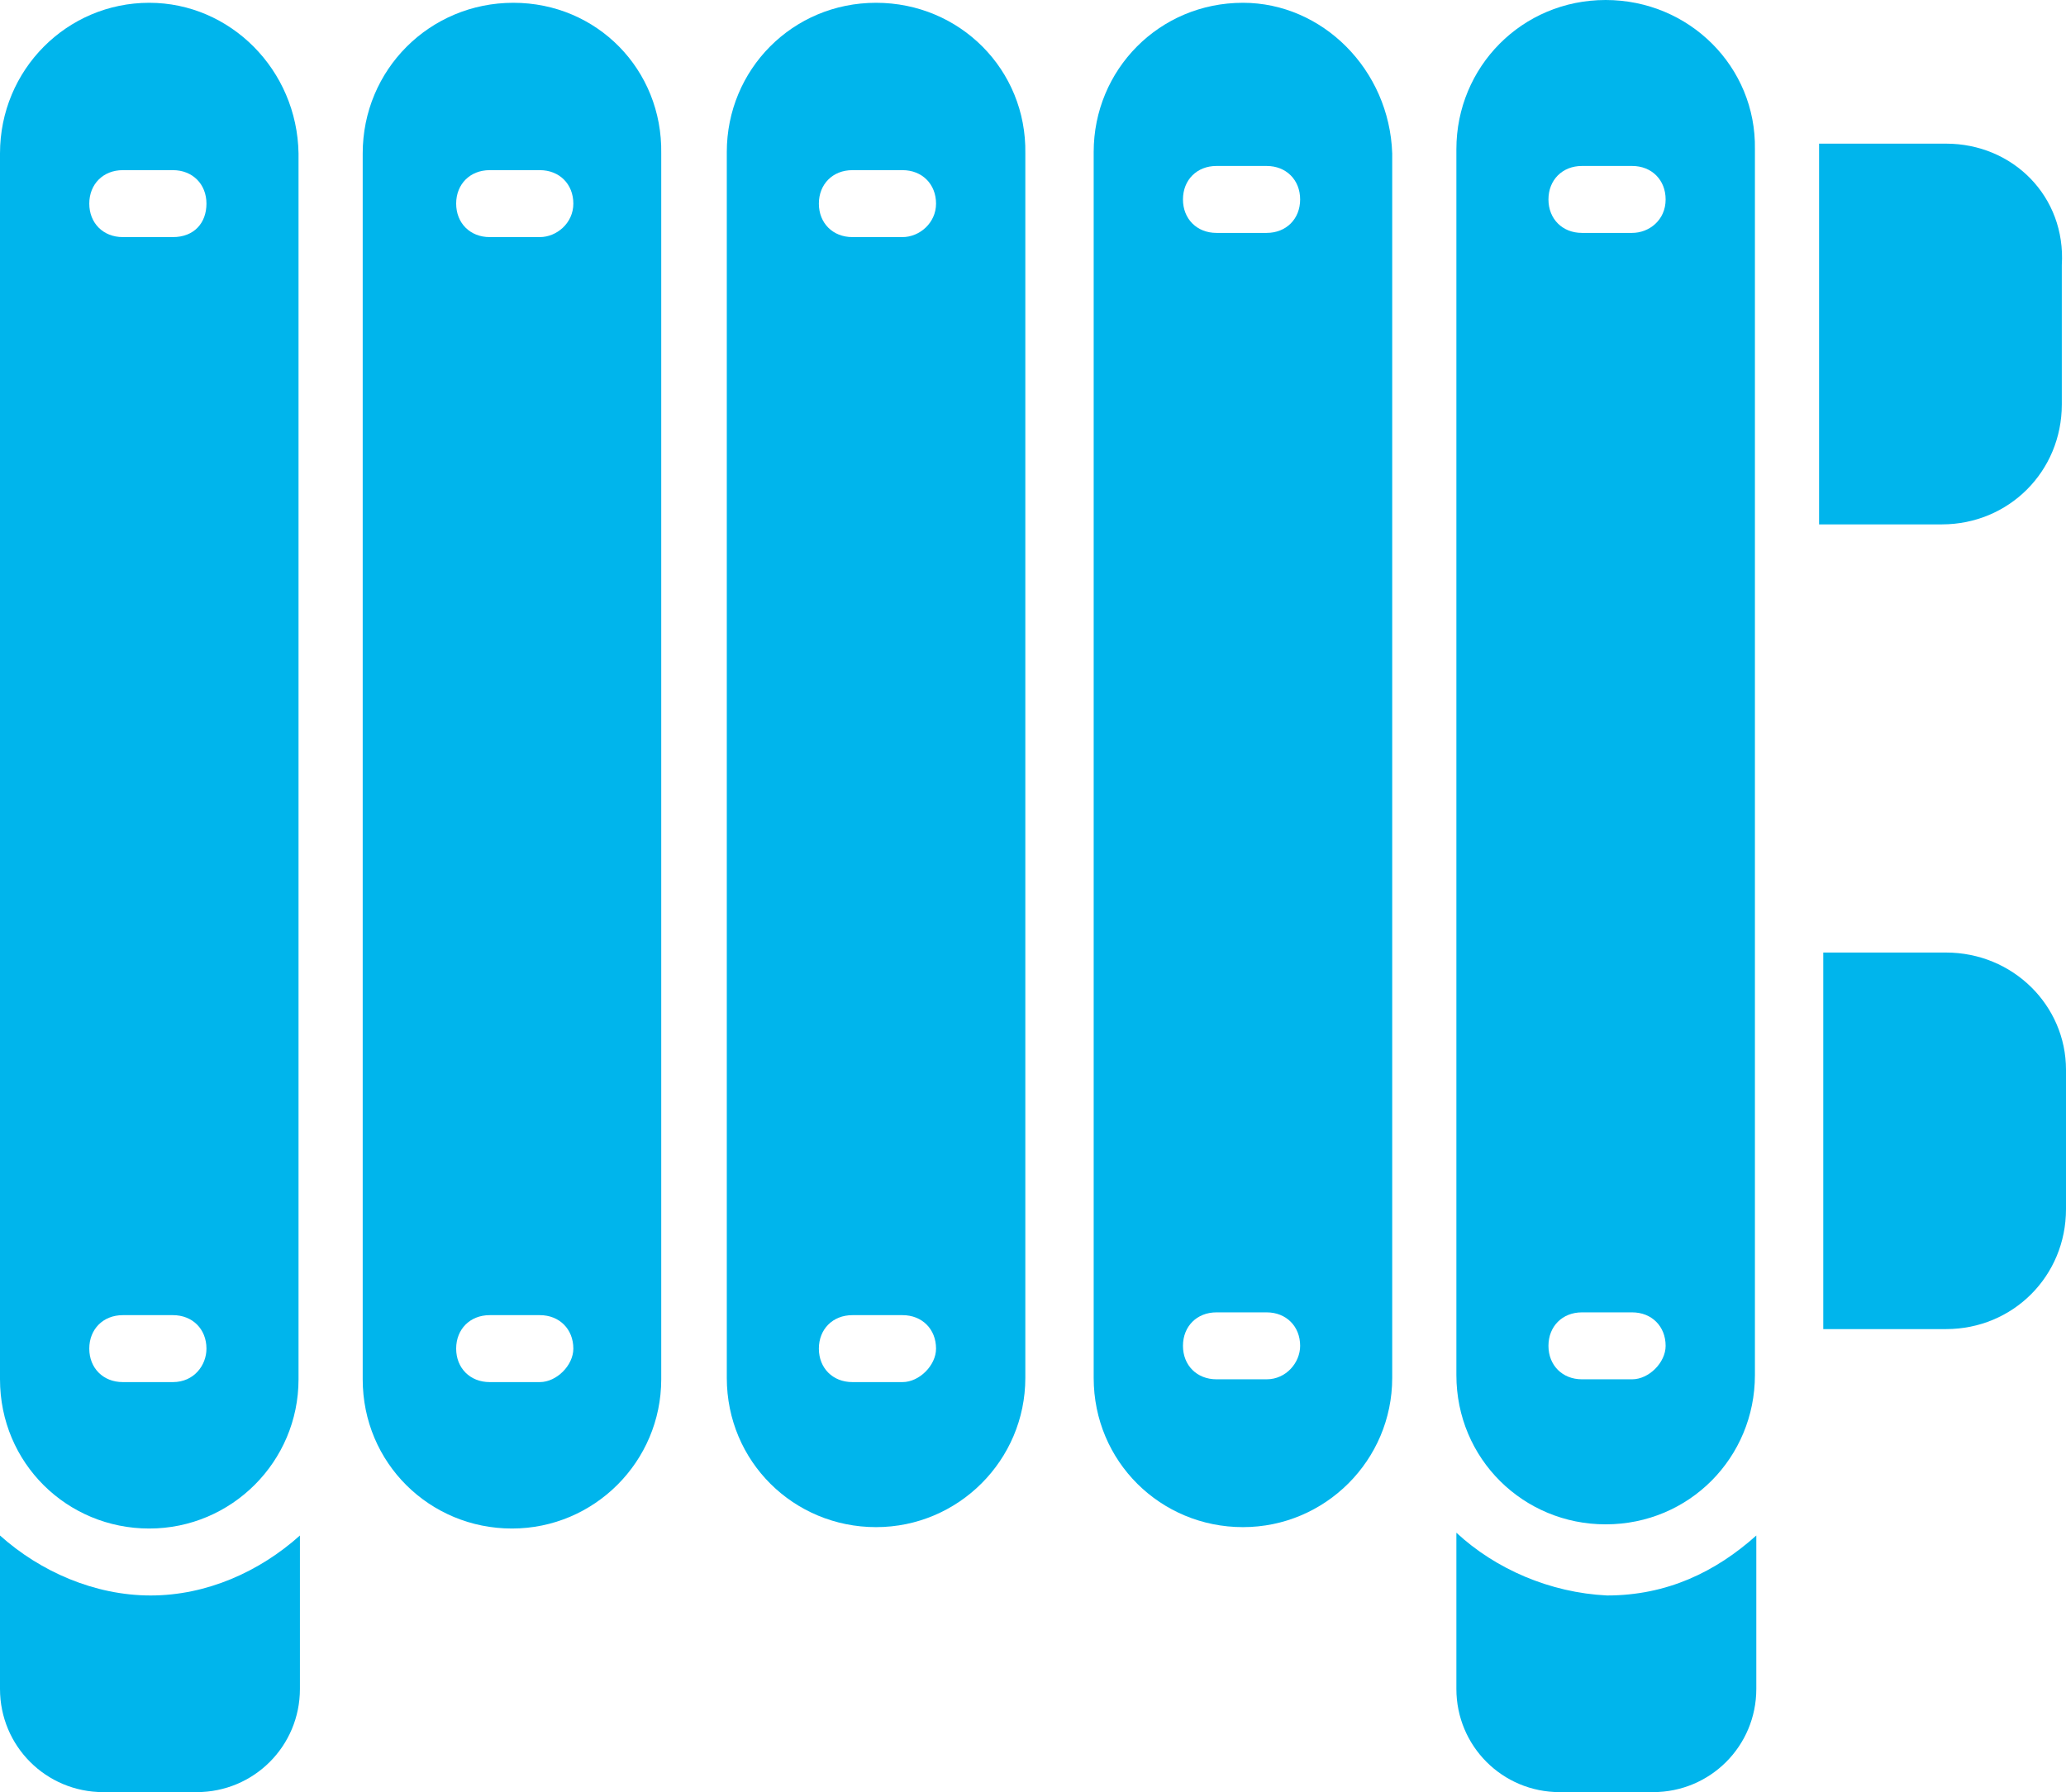 <?xml version="1.0" encoding="utf-8"?>
<!-- Generator: Adobe Illustrator 21.0.2, SVG Export Plug-In . SVG Version: 6.00 Build 0)  -->
<svg version="1.1" id="Layer_1" xmlns="http://www.w3.org/2000/svg" xmlns:xlink="http://www.w3.org/1999/xlink" x="0px" y="0px"
	 viewBox="0 0 148.1 128.5" style="enable-background:new 0 0 148.1 128.5;" xml:space="preserve">
<style type="text/css">
	.st0{clip-path:url(#SVGID_2_);fill:#00B5EC;}
</style>
<g>
	<defs>
		<rect id="SVGID_1_" width="148.1" height="128.5"/>
	</defs>
	<clipPath id="SVGID_2_">
		<use xlink:href="#SVGID_1_"  style="overflow:visible;"/>
	</clipPath>
	<path class="st0" d="M139.5,68.3h-8.8v27h8.8c4.8,0,8.6-3.8,8.6-8.6v-10C148.1,72.1,144.3,68.3,139.5,68.3"/>
	<path class="st0" d="M139.5,10.3h-9.1v0.5v26.8h8.8c4.8,0,8.6-3.8,8.6-8.6v-10C148.1,14.1,144.3,10.3,139.5,10.3"/>
	<path class="st0" d="M0,110.1v11c0,4.1,3.3,7.4,7.4,7.4h6.7c4.1,0,7.4-3.3,7.4-7.4v-11c-2.9,2.6-6.7,4.3-10.7,4.3
		S2.9,112.7,0,110.1"/>
	<path class="st0" d="M104.4,109.9v11.2c0,4.1,3.3,7.4,7.4,7.4h6.7c4.1,0,7.4-3.3,7.4-7.4v-11c-2.9,2.6-6.4,4.3-10.7,4.3
		C111.1,114.2,107.2,112.5,104.4,109.9"/>
	<path class="st0" d="M12.4,17H8.8c-1.4,0-2.4-1-2.4-2.4c0-1.4,1-2.4,2.4-2.4h3.6c1.4,0,2.4,1,2.4,2.4C14.8,16,13.9,17,12.4,17
		 M12.4,99.1H8.8c-1.4,0-2.4-1-2.4-2.4c0-1.4,1-2.4,2.4-2.4h3.6c1.4,0,2.4,1,2.4,2.4C14.8,97.9,13.9,99.1,12.4,99.1 M10.7,0.2
		C4.8,0.2,0,5,0,11v87.9c0,6,4.8,10.7,10.7,10.7s10.7-4.8,10.7-10.7V11C21.3,5,16.5,0.2,10.7,0.2"/>
	<path class="st0" d="M38.7,17h-3.6c-1.4,0-2.4-1-2.4-2.4c0-1.4,1-2.4,2.4-2.4h3.6c1.4,0,2.4,1,2.4,2.4C41.1,16,39.9,17,38.7,17
		 M38.7,99.1h-3.6c-1.4,0-2.4-1-2.4-2.4c0-1.4,1-2.4,2.4-2.4h3.6c1.4,0,2.4,1,2.4,2.4C41.1,97.9,39.9,99.1,38.7,99.1 M36.8,0.2
		C30.8,0.2,26,5,26,11v87.9c0,6,4.8,10.7,10.7,10.7s10.7-4.8,10.7-10.7V11C47.5,5,42.8,0.2,36.8,0.2"/>
	<path class="st0" d="M64.7,17h-3.6c-1.4,0-2.4-1-2.4-2.4c0-1.4,1-2.4,2.4-2.4h3.6c1.4,0,2.4,1,2.4,2.4C67.1,16,65.9,17,64.7,17
		 M64.7,99.1h-3.6c-1.4,0-2.4-1-2.4-2.4c0-1.4,1-2.4,2.4-2.4h3.6c1.4,0,2.4,1,2.4,2.4C67.1,97.9,65.9,99.1,64.7,99.1 M62.8,0.2
		c-6,0-10.7,4.8-10.7,10.7v87.9c0,6,4.8,10.7,10.7,10.7s10.7-4.8,10.7-10.7V11C73.6,5,68.8,0.2,62.8,0.2"/>
	<path class="st0" d="M117,16.7h-3.6c-1.4,0-2.4-1-2.4-2.4c0-1.4,1-2.4,2.4-2.4h3.6c1.4,0,2.4,1,2.4,2.4
		C119.4,15.8,118.2,16.7,117,16.7 M117,98.9h-3.6c-1.4,0-2.4-1-2.4-2.4c0-1.4,1-2.4,2.4-2.4h3.6c1.4,0,2.4,1,2.4,2.4
		C119.4,97.7,118.2,98.9,117,98.9 M115.1,0c-6,0-10.7,4.8-10.7,10.7v87.9c0,6,4.8,10.7,10.7,10.7c6,0,10.7-4.8,10.7-10.7V10.7
		C125.9,4.8,121.1,0,115.1,0"/>
	<path class="st0" d="M90.8,16.7h-3.6c-1.4,0-2.4-1-2.4-2.4s1-2.4,2.4-2.4h3.6c1.4,0,2.4,1,2.4,2.4S92.2,16.7,90.8,16.7 M90.8,98.9
		h-3.6c-1.4,0-2.4-1-2.4-2.4c0-1.4,1-2.4,2.4-2.4h3.6c1.4,0,2.4,1,2.4,2.4C93.2,97.7,92.2,98.9,90.8,98.9 M89.1,0.2
		c-6,0-10.7,4.8-10.7,10.7v87.9c0,6,4.8,10.7,10.7,10.7s10.7-4.8,10.7-10.7V11C99.6,5,94.8,0.2,89.1,0.2"/>
</g>
</svg>
